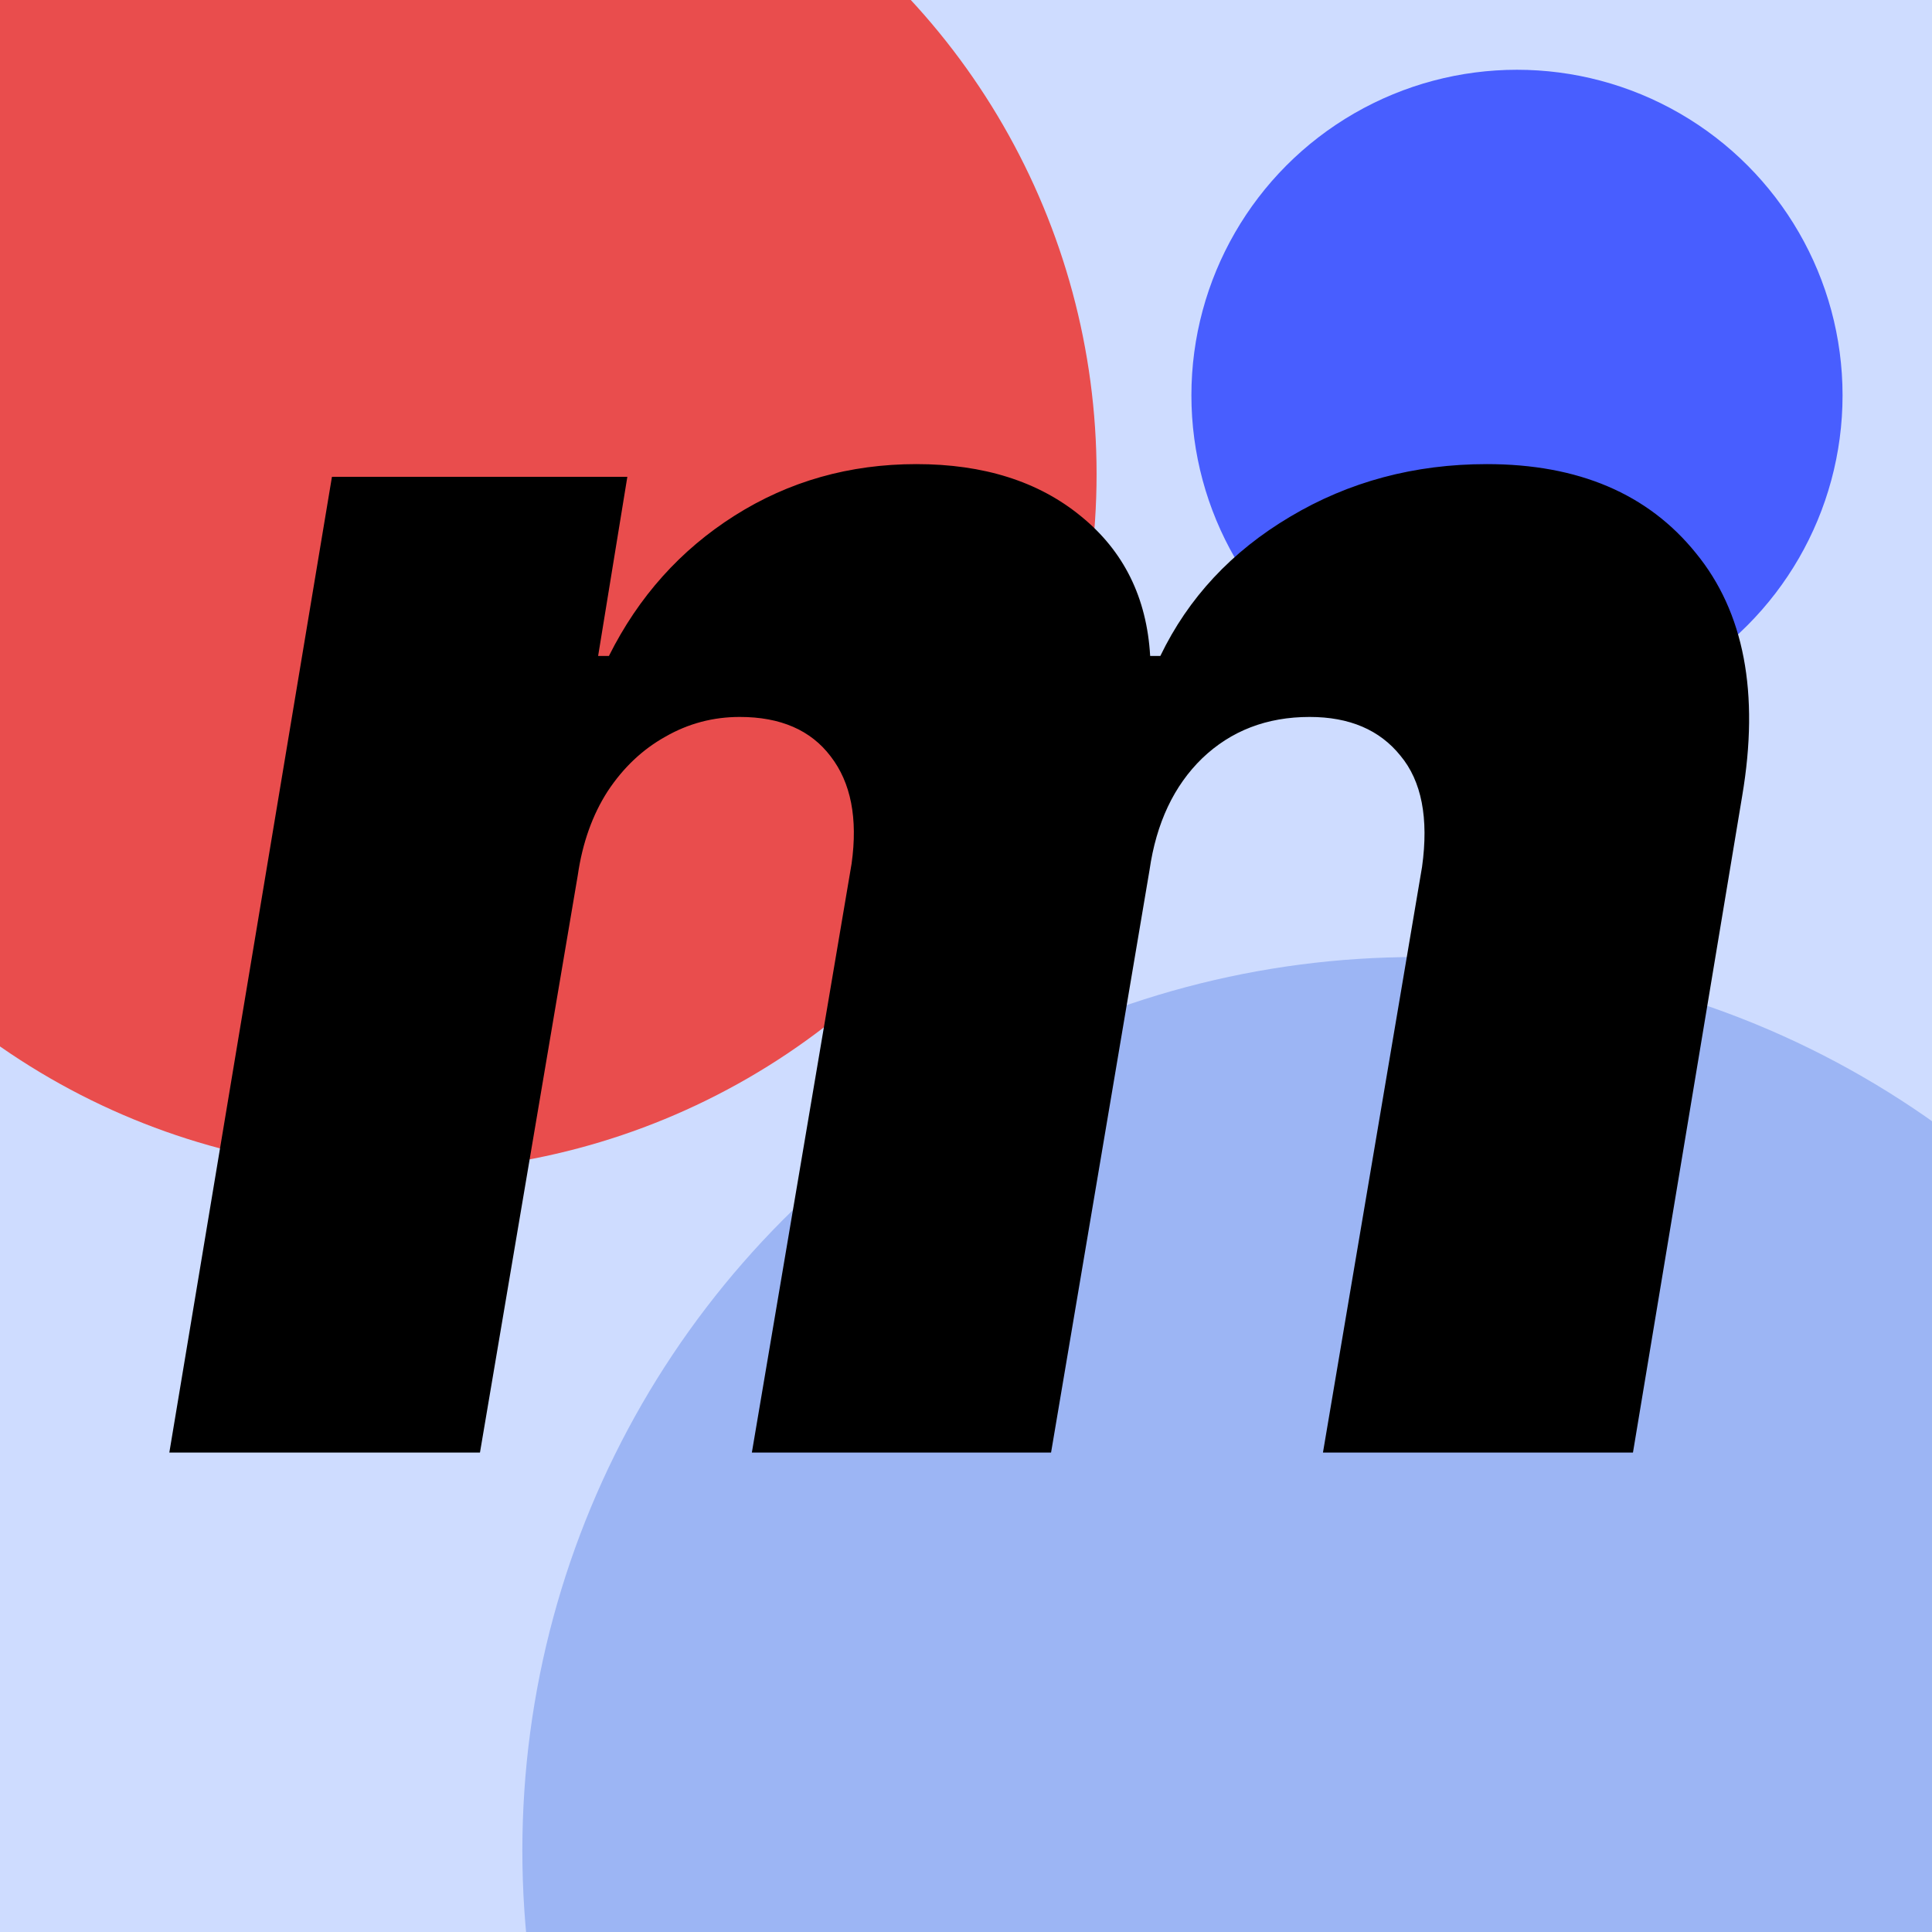<svg width="1080" height="1080" viewBox="0 0 1080 1080" fill="none" xmlns="http://www.w3.org/2000/svg">
<g clip-path="url(#clip0_367_6042)">
<rect width="1080" height="1080" fill="#CEDCFF"/>
<circle cx="848" cy="221" r="182" fill="#485EFF"/>
<circle cx="223" cy="265" r="390" fill="#E94D4D"/>
<circle cx="791.5" cy="1034.5" r="499.5" fill="#9CB5F4"/>
<path d="M94.653 812L185.562 266.545H350.69L334.355 366.688H340.392C356.964 333.544 380.402 307.384 410.705 288.207C441.008 269.031 474.862 259.443 512.267 259.443C549.909 259.443 580.567 269.15 604.241 288.562C628.152 307.975 641.055 334.017 642.949 366.688H648.631C664.256 334.254 688.403 308.33 721.074 288.918C753.981 269.268 790.676 259.443 831.159 259.443C882.295 259.443 921.24 276.015 947.991 309.159C974.98 342.066 983.621 387.284 973.915 444.812L912.835 812H739.54L794.938 484.585C798.725 457.36 794.701 436.645 782.864 422.44C771.263 407.999 754.336 400.778 732.082 400.778C708.171 400.778 688.167 408.473 672.068 423.861C656.206 439.249 646.382 460.082 642.594 486.361L587.551 812H420.293L476.045 482.81C479.597 457.478 475.69 437.473 464.327 422.795C453.2 408.117 436.273 400.778 413.545 400.778C398.631 400.778 384.781 404.448 371.997 411.787C359.213 418.889 348.441 429.069 339.682 442.327C331.159 455.584 325.596 471.209 322.991 489.202L268.304 812H94.653Z" fill="black"/>
</g>
<defs>
<clipPath id="clip0_367_6042">
<rect width="1080" height="1080" fill="white"/>
</clipPath>
</defs>
</svg>
